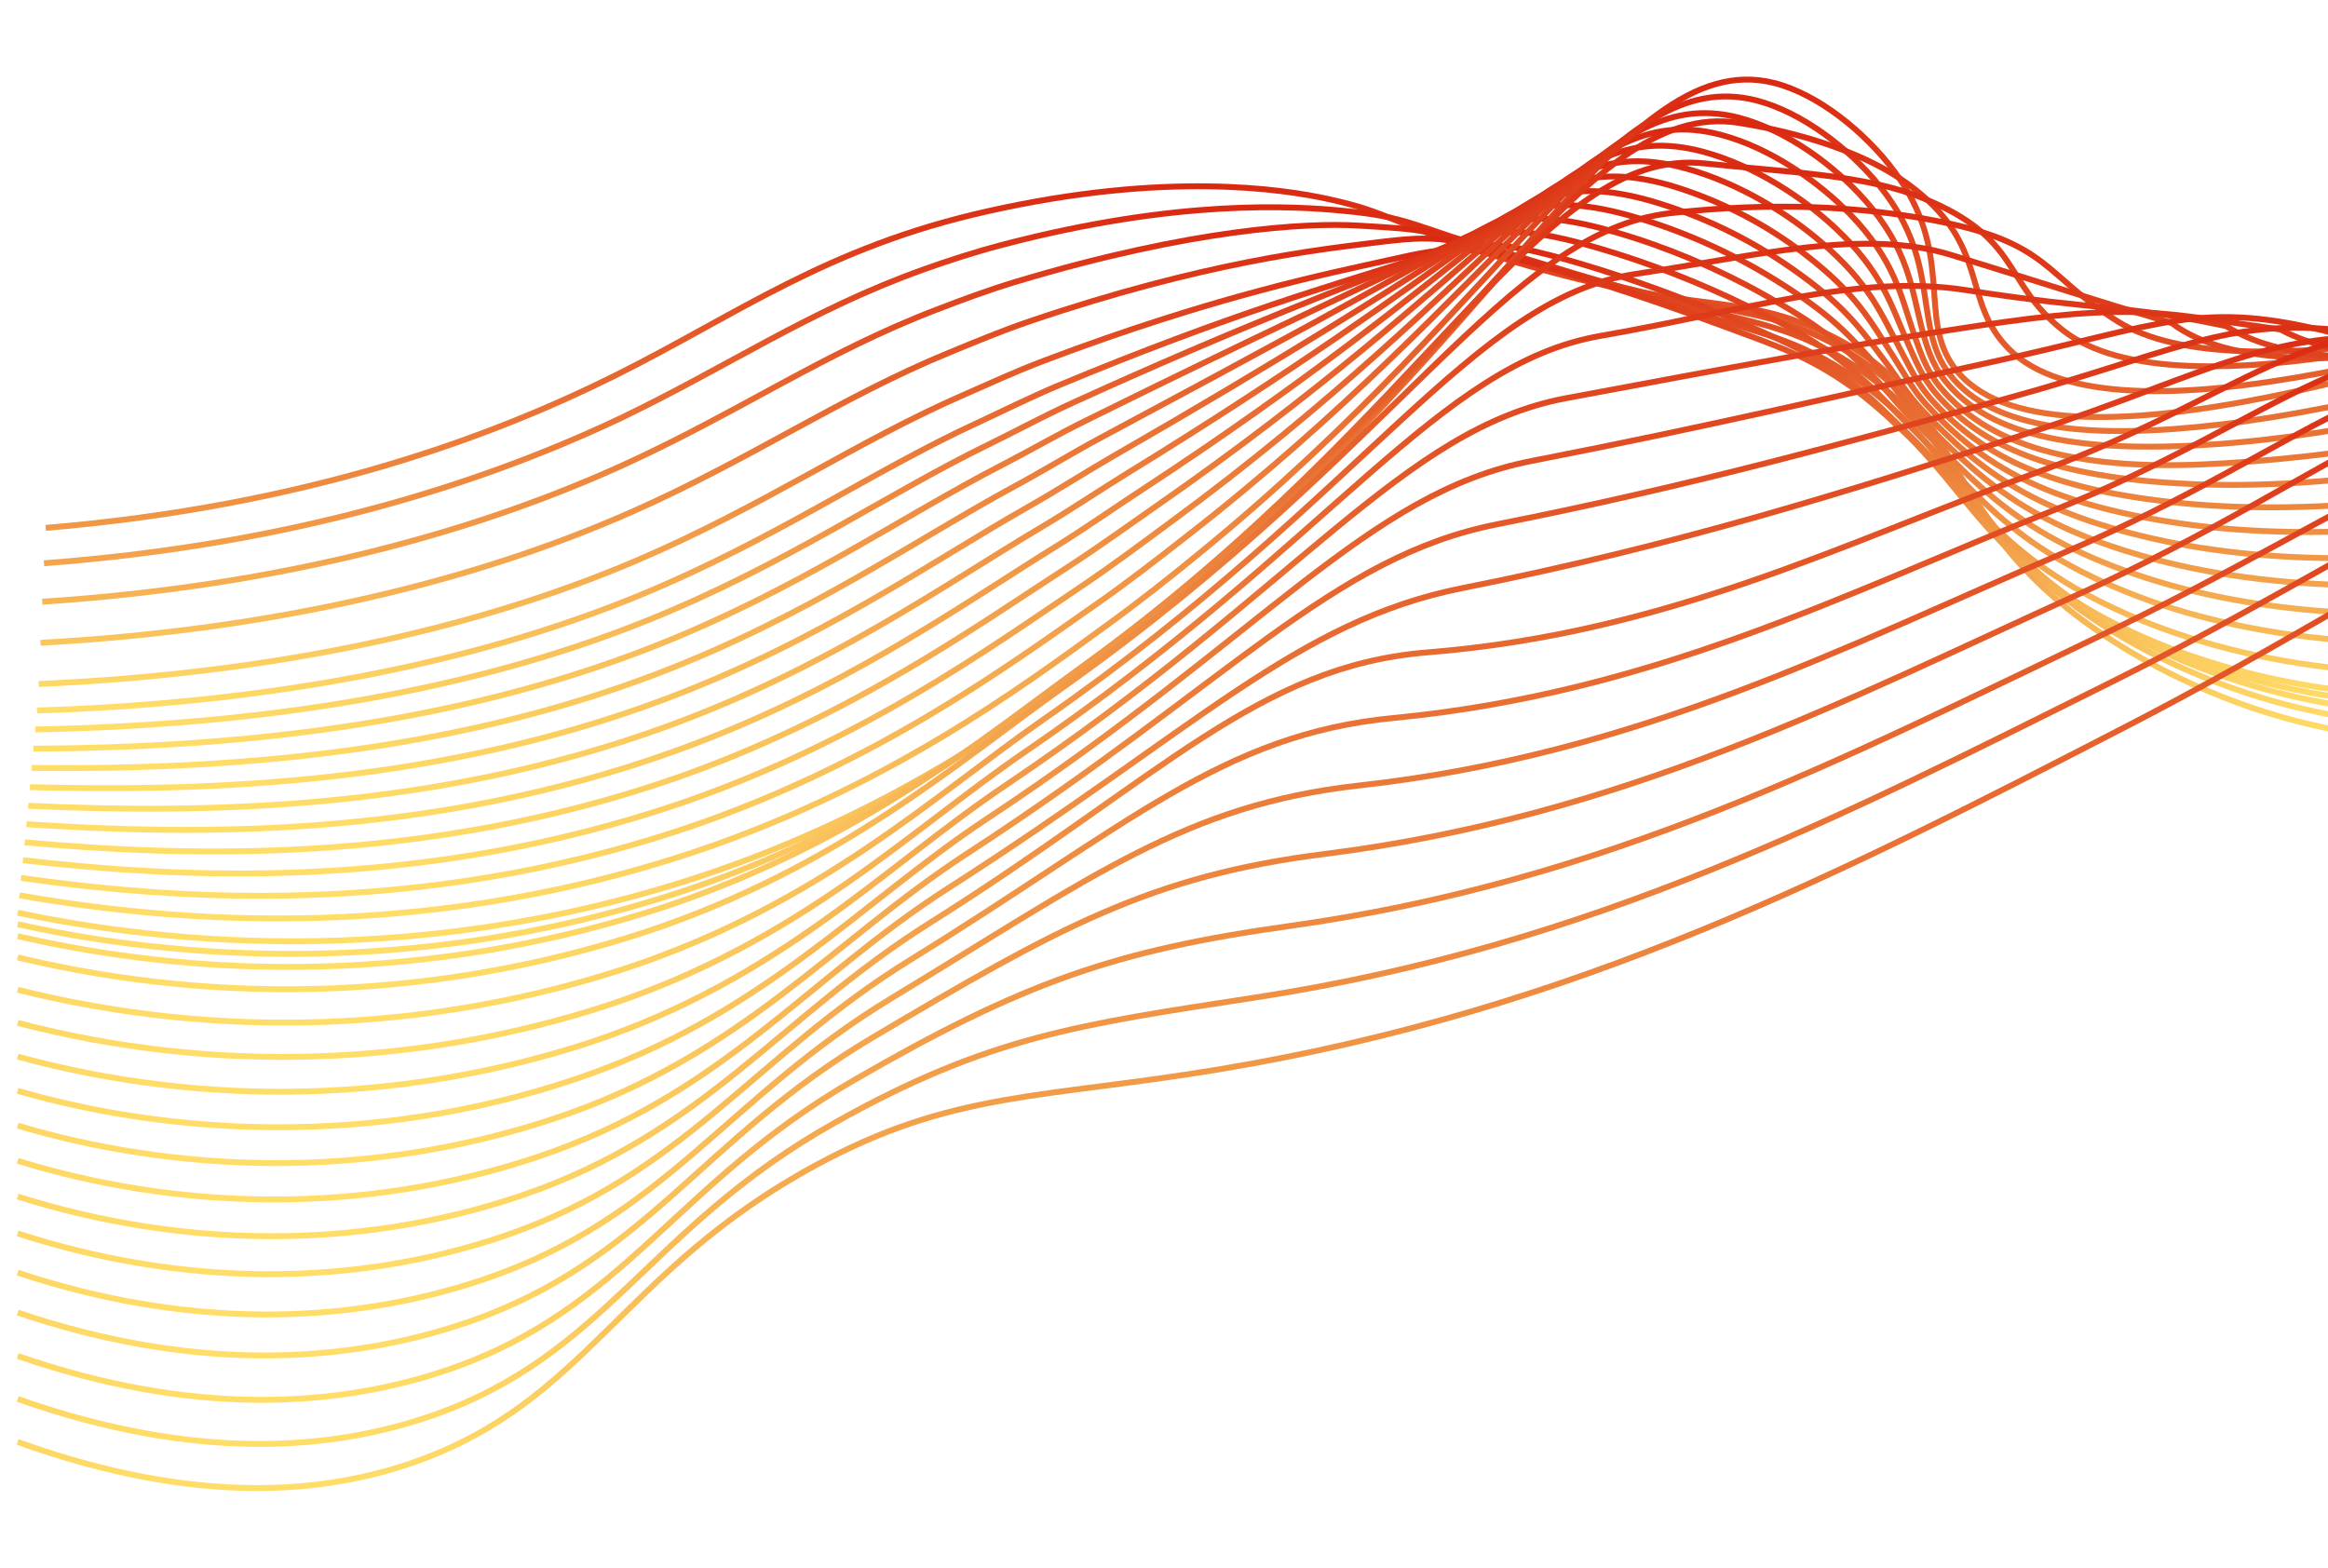 <svg width="790" height="532" viewBox="0 0 790 532" fill="none" xmlns="http://www.w3.org/2000/svg">
<g clip-path="url(#clip0_817_3525)">
<path d="M15.524 179.153C104.628 171.697 167.514 147.982 208.726 127.451C250.401 106.689 280.415 83.913 335.26 71.667C395.752 58.062 435.276 64.157 450.909 67.586C472.583 72.348 471.237 75.586 506.693 86.634C574.804 107.859 587.743 98.416 618.261 112.485C668.861 135.805 653.772 171.194 706.698 210.447C745.026 238.883 808.483 261.509 865.886 245.822C919.942 231.046 926.024 193.943 982.896 188.677C1006.26 186.514 1025.69 191.317 1064.53 200.923C1114.31 213.168 1147.74 228.27 1161.13 233.576C1200.79 249.318 1264.81 259.223 1369.3 228.134" stroke="url(#paint0_linear_817_3525)" stroke-width="2" stroke-miterlimit="10"/>
<path d="M14.925 191.155C101.118 184.719 165.555 163.249 210.509 141.97C247.027 124.445 274.878 105.234 313.26 91.506C321.654 88.513 330.498 85.615 340.022 83.111C400.037 67.356 439.413 69.954 455.848 71.546C477.89 73.669 477.89 76.09 512.639 86.825C537.129 94.377 554.572 98.69 568.083 101.52C591.049 106.323 602.546 106.649 620.669 115.887C627.431 119.306 633.777 123.493 639.581 128.364C666.425 150.882 665.282 179.427 709.814 209.686C748.577 236.027 811.613 255.946 868.036 240.367C872.506 239.13 876.911 237.668 881.234 235.986C924.854 218.992 934.65 189.1 984.638 184.406C989.905 183.904 995.201 183.754 1000.49 183.957C1018.26 184.583 1036.63 189.019 1065.71 196.203C1113.91 208.176 1146.82 222.992 1161.58 228.856C1172.39 233.112 1183.54 236.452 1194.92 238.843C1234.26 247.224 1289.88 248.095 1368.13 226.707" stroke="url(#paint1_linear_817_3525)" stroke-width="2" stroke-miterlimit="10"/>
<path d="M14.327 204.215C97.594 198.773 163.65 179.724 212.291 157.438C250.918 139.751 280.062 119.546 317.736 105.124C326.335 101.818 335.247 98.471 344.812 95.6C404.351 77.681 443.522 75.518 460.828 76.552C483.128 77.912 484.611 77.654 518.598 88.062C542.395 95.368 559.77 100.307 573.022 103.777C595.349 109.587 606.084 110.757 623.036 120.349C629.496 124.043 635.568 128.378 641.159 133.288C667.092 155.656 668.371 182.486 712.957 210.025C752.155 234.257 814.769 251.468 870.213 235.998C874.907 234.637 879.247 233.277 883.315 231.644C928.31 214.338 938.269 185.833 986.42 181.303C991.646 180.788 996.9 180.62 1002.15 180.799C1020.22 181.33 1038.56 185.643 1066.94 192.759C1113.55 204.405 1145.92 218.977 1162.07 225.263C1172.8 229.48 1183.84 232.828 1195.11 235.277C1234.1 243.849 1289.46 245.658 1366.93 226.392" stroke="url(#paint2_linear_817_3525)" stroke-width="2" stroke-miterlimit="10"/>
<path d="M13.742 218.161C94.084 213.766 161.718 196.963 214.087 173.86C254.768 155.901 285.245 134.771 322.185 119.641C331.002 116.022 339.995 112.24 349.574 108.988C408.636 88.933 447.535 84.729 465.781 82.443C488.353 79.627 491.305 80.103 524.544 90.185C547.674 97.219 564.98 102.797 578.042 106.906C599.716 113.709 609.716 115.75 625.499 125.682C631.607 129.658 637.369 134.141 642.724 139.084C667.745 161.289 671.527 186.391 716.059 211.195C755.747 233.318 817.885 247.835 872.349 232.461C877.002 231.1 881.315 229.739 885.356 228.148C931.697 210.46 941.861 183.398 988.148 178.895C993.337 178.367 998.554 178.181 1003.77 178.337C1022.14 178.759 1040.5 182.976 1068.14 189.956C1113.14 201.263 1145 215.576 1162.52 222.392C1173.18 226.545 1184.14 229.897 1195.3 232.42C1233.94 241.182 1289.04 243.944 1365.72 226.787" stroke="url(#paint3_linear_817_3525)" stroke-width="2" stroke-miterlimit="10"/>
<path d="M13.143 232.134C90.574 228.76 159.759 214.229 215.869 190.296C258.619 172.051 290.416 149.982 326.648 134.172C335.668 130.24 344.73 126.009 354.349 122.39C412.936 100.239 451.481 92.702 470.747 88.375C493.509 83.259 497.958 82.593 530.503 92.348C553.021 99.151 570.178 105.328 583.022 110.035C604.043 117.818 613.295 120.757 627.921 131.016C633.666 135.263 639.121 139.89 644.248 144.866C668.371 166.881 674.657 190.269 719.148 212.419C759.326 232.42 820.974 244.257 874.472 228.991C879.07 227.631 883.356 226.27 887.383 224.705C935.085 206.65 945.426 181.167 989.862 176.609C995.015 176.089 1000.2 175.884 1005.37 175.996C1024.01 176.323 1042.33 180.432 1069.32 187.276C1112.75 198.269 1144.07 212.338 1162.97 219.644C1173.55 223.756 1184.42 227.116 1195.47 229.699C1233.77 238.665 1288.62 242.352 1364.53 227.331" stroke="url(#paint4_linear_817_3525)" stroke-width="2" stroke-miterlimit="10"/>
<path d="M12.572 241.141C87.091 238.787 157.841 226.542 217.679 201.779C262.483 183.234 295.613 160.186 331.138 143.75C340.349 139.492 349.506 134.866 359.152 130.838C417.235 106.593 455.468 95.79 475.699 89.327C498.666 82.007 504.693 80.089 536.449 89.531C553.986 94.764 571.2 101.025 588.002 108.28C608.41 117.028 616.887 120.892 630.316 131.41C636.18 136.022 640.833 140.934 645.867 145.709C669.092 167.479 677.895 189.248 722.304 208.677C763.013 226.542 824.144 235.712 876.662 220.555C881.22 219.194 885.479 217.834 889.479 216.296C938.555 197.915 949.072 173.778 991.658 169.356C996.77 168.835 1001.91 168.616 1007.05 168.703C1025.99 168.962 1044.27 172.921 1070.53 179.588C1112.37 190.228 1143.17 204.078 1163.43 211.875C1173.95 215.943 1184.73 219.307 1195.69 221.943C1233.64 231.113 1288.21 235.753 1363.34 222.841" stroke="url(#paint5_linear_817_3525)" stroke-width="2" stroke-miterlimit="10"/>
<path d="M11.946 247.563C83.539 246.203 155.854 236.23 219.434 210.665C266.292 191.82 300.729 167.765 335.573 150.799C344.988 146.2 354.213 141.166 363.9 136.758C421.548 110.458 459.481 96.403 480.665 87.777C503.795 78.321 511.387 75.083 542.408 84.198C559.79 89.307 576.704 95.889 592.968 103.873C612.71 113.56 620.465 118.376 632.724 129.261C638.166 134.064 642.452 139.18 647.445 144.01C669.786 165.643 681.12 185.535 725.42 202.392C766.686 218.093 827.287 224.624 878.825 209.562C883.329 208.202 887.547 206.841 891.547 205.331C941.997 186.664 952.732 163.915 993.413 159.656C998.488 159.121 1003.59 158.885 1008.69 158.949C1027.9 159.112 1046.19 162.949 1071.73 169.534C1111.97 179.861 1142.25 193.453 1163.89 201.766C1174.34 205.783 1185.02 209.15 1195.88 211.848C1233.49 221.223 1287.8 226.815 1362.16 215.998" stroke="url(#paint6_linear_817_3525)" stroke-width="2" stroke-miterlimit="10"/>
<path d="M11.361 254.081C80.029 253.768 153.881 246.013 221.23 219.645C270.129 200.488 305.858 175.399 340.022 157.82C349.642 152.854 358.962 147.411 368.676 142.649C425.861 114.322 463.522 97.07 485.618 86.185C509.061 74.647 518.081 70.049 548.354 78.838C565.61 83.893 582.245 90.867 597.947 99.628C616.995 110.227 624.043 116.05 635.146 127.207C640.125 132.214 644.071 137.493 649.01 142.418C670.48 163.82 684.385 181.943 728.549 196.202C770.387 209.712 830.416 213.617 880.934 198.678C885.397 197.317 889.588 195.957 893.56 194.46C945.385 175.412 956.242 154.092 995.128 149.86C1000.16 149.325 1005.22 149.07 1010.28 149.098C1029.8 149.098 1048.05 152.881 1072.87 159.357C1111.54 169.33 1141.27 182.705 1164.3 191.494C1174.67 195.477 1185.27 198.857 1196.03 201.617C1233.28 211.141 1287.34 217.685 1360.91 209.018" stroke="url(#paint7_linear_817_3525)" stroke-width="2" stroke-miterlimit="10"/>
<path d="M10.762 260.624C76.519 261.332 151.922 255.821 223.012 228.651C273.966 209.181 310.987 183.044 344.485 164.935C354.281 159.642 363.71 153.832 373.438 148.608C430.174 118.253 467.59 97.804 490.584 84.66C514.312 71.055 524.775 65.068 554.313 73.531C571.438 78.528 587.795 85.852 602.927 95.3C621.39 106.824 627.608 113.654 637.554 125.083C642.084 130.308 645.717 135.723 650.588 140.743C671.187 161.928 687.637 178.241 731.665 189.942C774.102 201.221 833.545 202.555 883.125 187.711C887.547 186.35 891.71 184.99 895.656 183.534C948.868 164.2 959.875 144.24 996.924 140.09C1001.92 139.553 1006.94 139.281 1011.97 139.274C1031.77 139.152 1050.07 142.852 1074.14 149.193C1111.2 158.839 1140.41 171.982 1164.82 181.262C1175.12 185.217 1185.62 188.619 1196.28 191.452C1233.19 201.221 1286.99 208.664 1359.78 202.119" stroke="url(#paint8_linear_817_3525)" stroke-width="2" stroke-miterlimit="10"/>
<path d="M10.163 267.141C73.008 268.828 149.99 265.549 224.822 237.589C277.885 217.793 316.117 190.595 348.975 171.982C358.961 166.322 368.486 160.145 378.241 154.54C434.514 122.199 471.699 98.565 495.577 83.095C519.646 67.49 531.51 60.061 560.3 68.197C577.306 73.177 593.389 80.887 607.92 91.028C625.744 103.436 631.186 111.327 639.976 123.015C644.057 128.457 647.336 133.995 652.221 139.124C671.976 160.077 690.997 174.499 734.862 183.724C777.898 192.745 836.743 191.534 885.356 176.799C889.724 175.438 893.86 174.077 897.792 172.717C952.378 153.084 963.549 134.485 998.733 130.444C1003.7 129.878 1008.7 129.587 1013.7 129.573C1033.78 129.437 1052.01 132.934 1075.43 139.097C1110.9 148.417 1139.58 161.329 1165.38 171.098C1174.7 174.635 1185.02 178.132 1196.58 181.261C1233.13 191.221 1286.67 199.616 1358.67 195.18" stroke="url(#paint9_linear_817_3525)" stroke-width="2" stroke-miterlimit="10"/>
<path d="M9.565 273.469C69.43 276.19 147.976 275.156 226.577 246.421C281.626 226.298 321.178 198.011 353.41 178.909C363.574 172.881 373.207 166.351 382.989 160.337C438.855 126.009 475.835 99.206 500.503 81.423C524.911 63.736 538.163 54.946 566.219 62.756C583.125 67.723 598.953 75.807 612.886 86.593C630.098 99.9 634.656 108.866 642.37 120.785C646.003 126.445 648.955 132.118 653.731 137.343C672.643 158.037 694.222 170.65 737.91 177.344C781.598 184.038 839.804 180.337 887.438 165.711C891.764 164.35 895.873 162.99 899.778 161.629C955.753 141.697 967.086 124.458 1000.46 120.513C1005.38 119.938 1010.33 119.634 1015.28 119.601C1035.69 119.342 1053.86 122.744 1076.5 128.826C1110.4 137.806 1138.53 150.5 1165.72 160.745C1175 164.255 1185.24 167.738 1196.66 170.936C1232.86 181.086 1286.14 190.419 1357.37 188.12" stroke="url(#paint10_linear_817_3525)" stroke-width="2" stroke-miterlimit="10"/>
<path d="M8.98 279.714C65.974 283.483 146.004 284.639 228.373 255.142C285.518 234.733 326.253 205.29 357.86 185.752C368.214 179.344 377.955 172.473 387.792 166.051C443.222 129.723 480.012 99.791 505.455 79.613C530.259 59.994 544.912 49.681 572.124 57.177C590.192 62.157 606.601 72.457 617.826 82.022C634.438 96.199 638.234 106.267 644.751 118.417C647.908 124.295 650.547 130.104 655.255 135.438C673.337 155.847 697.433 166.582 740.972 170.813C785.231 175.153 842.879 169.003 889.533 154.486C893.805 153.125 897.887 151.765 901.778 150.404C959.127 130.159 970.61 114.281 1002.11 110.444C1006.99 109.861 1011.9 109.538 1016.82 109.478C1037.48 109.083 1055.66 112.403 1077.66 118.363C1109.96 127.016 1137.53 139.479 1166.1 150.214C1175.34 153.683 1185.5 157.18 1196.77 160.418C1232.63 170.772 1285.65 181.045 1356.09 180.827" stroke="url(#paint11_linear_817_3525)" stroke-width="2" stroke-miterlimit="10"/>
<path d="M8.381 285.877C62.464 290.68 143.976 293.877 230.155 263.768C289.245 242.869 331.314 212.474 362.322 192.46C372.839 185.657 382.731 178.459 392.541 171.629C447.59 133.383 484.203 100.212 510.421 77.749C535.633 56.143 551.538 44.388 578.124 51.544C595.553 56.279 611.88 67.123 622.846 77.395C638.86 92.443 641.744 103.6 647.2 115.995C649.921 122.09 652.221 128.009 656.874 133.451C674.126 153.642 700.78 162.404 744.155 164.296C789.054 166.241 846.076 157.683 891.751 143.261C895.987 141.91 900.037 140.549 903.901 139.179C962.651 118.662 974.284 104.117 1003.93 100.389C1008.77 99.79 1013.64 99.45 1018.52 99.369C1039.47 98.865 1057.65 102.09 1078.94 107.913C1109.63 116.226 1136.7 128.526 1166.67 139.696C1175.87 143.152 1185.94 146.622 1197.08 149.914C1232.59 160.472 1285.35 171.684 1355.01 173.616" stroke="url(#paint12_linear_817_3525)" stroke-width="2" stroke-miterlimit="10"/>
<path d="M7.782 291.946C58.94 297.755 142.017 303.198 231.938 272.299C293.082 251.087 336.389 219.522 366.785 199.113C377.465 191.943 387.466 184.392 397.316 177.154C451.971 136.962 488.475 100.607 515.374 75.777C541.021 52.171 558.232 38.919 584.015 45.762C600.818 50.239 617.077 61.64 627.758 72.647C643.2 88.566 645.173 100.839 649.527 113.465C651.731 119.791 653.785 125.832 658.357 131.37C674.888 151.289 704.086 159.452 747.285 157.616C792.701 155.684 849.219 146.2 893.928 131.887C898.118 130.535 902.137 129.175 905.983 127.805C966.147 107.097 977.903 93.791 1005.7 90.172C1010.5 89.568 1015.34 89.214 1020.18 89.11C1041.41 88.512 1059.63 91.614 1080.15 97.274C1109.2 105.328 1135.78 117.478 1167.13 129.057C1176.29 132.486 1186.28 135.955 1197.27 139.302C1232.44 150.064 1284.94 162.214 1353.82 166.269" stroke="url(#paint13_linear_817_3525)" stroke-width="2" stroke-miterlimit="10"/>
<path d="M7.129 297.947C55.375 304.75 140.003 312.465 233.666 280.763C296.865 259.239 341.328 226.517 371.18 205.645C382.064 198.081 392.173 190.217 402.024 182.516C456.311 140.338 492.611 100.881 520.285 73.669C546.422 48.09 564.967 33.423 590.029 39.927C606.192 44.145 622.383 56.09 632.792 67.832C647.663 84.595 648.683 97.983 652.017 110.827C653.731 117.385 655.513 123.534 660.017 129.194C675.664 148.841 707.283 153.685 750.4 150.855C796.415 147.875 852.335 134.637 896.064 120.432C900.146 119.072 904.227 117.711 908.023 116.351C969.562 95.33 981.495 83.37 1007.44 79.873C1012.2 79.253 1016.99 78.881 1021.8 78.758C1043.32 78.05 1061.47 81.057 1081.33 86.608C1108.86 94.268 1134.86 106.119 1167.58 118.255C1176.71 121.657 1186.63 125.058 1197.51 128.528C1232.33 139.412 1284.59 152.569 1352.62 158.746" stroke="url(#paint14_linear_817_3525)" stroke-width="2" stroke-miterlimit="10"/>
<path d="M6.599 303.879C51.919 311.73 138.085 321.662 235.516 289.171C300.824 267.334 346.403 233.387 375.656 212.149C386.649 204.176 396.963 196.012 406.813 187.93C460.815 143.956 496.883 101.125 525.184 71.573C551.742 43.94 571.511 27.858 595.934 34.062C611.458 38.022 627.608 50.512 637.731 62.975C652.044 80.662 652.085 95.084 654.398 108.173C655.581 114.976 657.119 121.221 661.541 126.99C676.398 146.365 710.522 149.14 753.475 144.065C800.048 138.623 855.437 123.044 898.173 108.935C902.255 107.574 906.241 106.214 910.037 104.962C972.964 83.628 985.032 72.975 1009.14 69.587C1013.9 68.976 1018.69 68.612 1023.48 68.499C1043.44 67.747 1063.39 70.275 1082.53 75.982C1108.46 83.315 1133.93 94.935 1168.04 107.561C1177.13 110.921 1186.96 114.364 1197.66 117.847C1247.72 133.866 1299.2 145.078 1351.38 151.331" stroke="url(#paint15_linear_817_3525)" stroke-width="2" stroke-miterlimit="10"/>
<path d="M6 309.769C48.409 318.64 136.126 330.817 237.299 297.524C304.606 275.373 351.397 240.284 380.159 218.61C507.823 122.322 548.232 14.781 601.934 28.129C616.819 31.829 632.928 44.864 642.751 58.061C663.731 86.225 650.507 107.586 663.16 124.73C694.181 166.772 833.722 119.818 912.146 93.436C988.611 67.708 991.441 59.422 1025.07 58.061C1083.78 55.653 1114.3 79.232 1197.87 107.042C1247.55 123.498 1298.53 135.786 1350.25 143.778" stroke="url(#paint16_linear_817_3525)" stroke-width="2" stroke-miterlimit="10"/>
<path d="M6 313.66C49.538 323.361 134.534 334.477 231.258 302.612C298.021 280.557 342.825 245.127 373.697 222.337C497.02 131.41 535.483 32.931 590.192 41.72C611.567 45.149 633.268 52.02 647.595 62.551C675.745 83.259 665.282 101.776 681.609 118.335C717.352 154.608 847.505 113.886 922.173 89.681C994.91 66.02 997.849 59.326 1033.4 60.687C1092.48 62.945 1121.61 83.817 1200.33 110.511C1249.45 127.157 1300.02 139.142 1351.38 146.308" stroke="url(#paint17_linear_817_3525)" stroke-width="2" stroke-miterlimit="10"/>
<path d="M6 317.715C78.609 334.43 154.402 331.019 225.217 307.851C291.436 285.905 334.172 250.108 367.234 226.216C486.053 140.418 523.251 49.531 578.464 55.463C606.478 58.484 632.819 59.246 652.438 67.205C686.099 80.811 679.541 95.913 700.059 112.104C739.257 143.003 861.287 108.104 932.214 86.076C1001.1 64.484 1004.16 59.246 1041.74 63.463C1101.04 70.103 1128.91 88.689 1202.79 114.145C1251.32 130.97 1301.49 142.653 1352.46 149.003" stroke="url(#paint18_linear_817_3525)" stroke-width="2" stroke-miterlimit="10"/>
<path d="M6 324.925C76.495 341.84 150.303 338.835 219.189 316.244C284.851 294.393 325.532 258.229 360.771 233.249C474.842 152.403 511.414 78.714 566.722 72.36C601.322 68.387 631.921 70.02 657.296 75C695.637 82.51 693.406 93.218 718.522 109.014C760.101 135.165 875.097 105.613 942.242 85.626C1007.39 66.237 1010.42 62.197 1050.07 69.38C1109.55 80.156 1136.21 96.687 1205.27 120.919C1253.22 137.943 1302.99 149.33 1353.57 154.852" stroke="url(#paint19_linear_817_3525)" stroke-width="2" stroke-miterlimit="10"/>
<path d="M6 335.904C74.375 353.011 146.197 350.397 213.148 328.367C278.266 306.598 316.879 270.066 354.308 244.011C463.549 167.968 499.741 101.313 554.994 92.986C596.042 86.809 632.288 77.367 662.139 86.524C703.215 99.123 704.753 99.993 736.971 109.653C775.734 139.056 888.894 106.81 952.283 88.905C1013.65 71.625 1016.67 68.768 1058.41 79.04C1118.04 93.721 1143.49 108.47 1207.73 131.423C1255.11 148.639 1304.49 159.727 1354.67 164.417" stroke="url(#paint20_linear_817_3525)" stroke-width="2" stroke-miterlimit="10"/>
<path d="M6 347.144C72.252 364.453 142.092 362.27 207.134 340.858C271.708 319.198 308.239 282.258 347.873 255.141C452.175 183.765 487.958 123.532 543.198 113.981C590.818 105.763 630.438 92.729 667.01 98.43C714.168 105.777 718.345 102.892 755.448 110.675C796.116 136.839 902.676 108.267 962.256 92.552C1019.84 77.382 1022.86 75.572 1066.68 89.069C1126.55 107.464 1150.7 120.648 1210.14 142.295C1256.94 159.706 1305.94 170.495 1355.72 174.35" stroke="url(#paint21_linear_817_3525)" stroke-width="2" stroke-miterlimit="10"/>
<path d="M6 358.599C70.114 376.076 137.953 374.302 201.066 353.497C265.095 331.932 299.518 294.584 341.383 266.42C440.705 199.602 476.08 145.464 531.524 135.124C585.58 125.042 629.295 116.77 671.827 110.47C724.345 102.688 731.883 105.912 773.87 111.831C816.511 134.838 916.459 109.926 972.351 96.347C1026.15 83.286 1029.17 82.442 1075.08 99.245C1135.05 121.205 1158 133.029 1212.6 153.329C1258.83 170.927 1307.45 181.418 1356.82 184.445" stroke="url(#paint22_linear_817_3525)" stroke-width="2" stroke-miterlimit="10"/>
<path d="M6 370.205C56.654 384.859 125.051 389.798 195.039 366.301C258.564 344.967 290.824 307.047 334.92 277.863C429.167 215.494 464.175 167.248 519.782 156.431C580.409 144.648 628.628 133.124 676.684 122.675C734.236 110.144 746.754 101.395 792.333 113.151C839.559 125.328 930.242 111.79 982.379 100.307C1032.39 89.341 1035.44 89.422 1083.4 109.573C1143.68 134.975 1165.25 145.601 1215.13 164.513C1246.14 176.268 1292.92 191.643 1357.99 194.69" stroke="url(#paint23_linear_817_3525)" stroke-width="2" stroke-miterlimit="10"/>
<path d="M6 382.015C57.838 397.471 123.459 401.376 188.998 379.293C251.979 358.068 282.102 319.659 328.457 289.495C417.562 231.494 452.066 189.003 508.054 177.927C575.266 164.621 628.084 149.75 681.528 135.069C744.264 117.831 759.924 104.715 810.783 114.66C859.26 124.185 944.011 113.735 992.42 104.456C1038.68 95.585 1041.84 96.401 1091.74 120.103C1152.32 148.852 1172.48 158.417 1217.6 175.887C1248.15 187.724 1294.24 203.098 1359.1 205.139" stroke="url(#paint24_linear_817_3525)" stroke-width="2" stroke-miterlimit="10"/>
<path d="M6 393.962C59.063 410.289 121.867 413.092 182.957 392.439C245.394 371.322 273.354 332.41 321.995 301.28C405.915 247.564 439.957 210.774 496.312 199.576C570.178 184.896 627.608 166.569 686.371 147.616C754.4 125.683 773.108 108.499 829.232 116.322C879.029 123.261 957.78 115.901 1002.45 108.757C1044.87 101.955 1048.23 103.519 1100.07 130.785C1161.02 162.827 1179.69 171.426 1220.06 187.413C1250.18 199.345 1295.54 214.774 1360.2 215.726" stroke="url(#paint25_linear_817_3525)" stroke-width="2" stroke-miterlimit="10"/>
<path d="M6 406.085C60.192 423.187 120.289 424.97 176.916 405.745C238.809 384.724 264.578 345.267 315.532 313.225C394.214 263.727 426.868 225.998 484.584 221.386C566.409 214.841 627.173 183.562 691.215 160.323C764.591 133.71 789.177 99.097 847.682 118.145C896.554 134.105 971.494 118.145 1012.49 113.22C1051.1 108.526 1054.67 110.743 1108.41 141.615C1169.79 176.895 1186.87 184.65 1222.52 199.1C1252.2 211.141 1296.86 226.583 1361.3 226.488" stroke="url(#paint26_linear_817_3525)" stroke-width="2" stroke-miterlimit="10"/>
<path d="M6 418.603C61.376 436.535 118.697 437.216 170.889 419.528C232.224 398.602 255.775 358.547 309.069 325.648C382.54 280.3 414.745 249.224 472.842 243.673C561.28 235.197 626.792 201.046 696.072 173.508C774.85 142.215 801.34 105.329 866.145 120.445C917.547 132.446 985.304 120.962 1022.52 118.16C1057.33 115.534 1061.21 118.391 1116.74 152.936C1178.6 191.413 1194.06 198.393 1225 211.264C1254.21 223.428 1298.18 238.857 1362.42 237.714" stroke="url(#paint27_linear_817_3525)" stroke-width="2" stroke-miterlimit="10"/>
<path d="M6 431.908C62.546 450.67 117.091 450.303 164.848 433.949C225.638 413.118 246.931 372.41 302.606 338.708C370.717 297.469 402.609 273.087 461.114 266.597C556.191 256.053 626.438 219.181 700.916 187.343C785.163 151.329 813.844 112.947 884.594 123.396C938.392 131.342 999.046 124.348 1032.56 123.736C1063.55 123.165 1067.78 126.648 1125.08 164.894C1187.46 206.541 1201.27 212.827 1227.46 224.079C1256.21 236.406 1299.57 251.78 1363.52 249.59" stroke="url(#paint28_linear_817_3525)" stroke-width="2" stroke-miterlimit="10"/>
<path d="M6 445.448C63.729 465.04 115.499 463.598 158.807 448.686C219.053 427.937 238.047 386.494 296.144 352.084C358.934 314.886 390.432 297.239 449.372 289.838C551.035 277.076 626.111 237.619 705.76 201.482C795.558 160.76 826.661 121.439 903.044 126.65C959.1 130.473 1012.8 128.01 1042.58 129.63C1069.74 131.085 1074.4 135.167 1133.4 177.168C1196.38 221.972 1208.34 227.687 1229.92 237.211C1258.18 249.742 1300.81 265.035 1364.62 261.783" stroke="url(#paint29_linear_817_3525)" stroke-width="2" stroke-miterlimit="10"/>
<path d="M6 460.182C64.913 480.59 113.867 478.005 152.766 464.604C212.427 443.814 229.094 401.649 289.681 366.642C347.124 333.444 378.241 322.559 437.644 314.259C545.837 299.143 625.812 257.251 710.549 216.801C805.789 171.371 840.062 137.289 921.439 131.084C979.427 126.676 1026.49 132.853 1052.57 136.704C1075.93 140.159 1081.01 144.867 1141.69 190.61C1205.28 238.584 1215.41 243.672 1232.33 251.496C1260.06 264.326 1302.07 279.442 1365.67 275.143" stroke="url(#paint30_linear_817_3525)" stroke-width="2" stroke-miterlimit="10"/>
<path d="M6 474.768C66.083 496.006 112.275 492.36 146.738 480.387C205.842 459.692 220.06 416.521 283.218 381.064C335.301 351.826 366.023 347.73 425.902 338.546C540.612 320.954 625.526 276.735 715.461 231.999C816.266 181.835 853.763 144.922 939.956 135.398C999.822 128.813 1040.33 137.48 1062.65 143.643C1082.23 149.085 1087.77 154.392 1150.07 203.93C1214.34 255.034 1222.53 259.619 1234.86 265.674C1261.96 278.98 1303.45 293.715 1366.84 288.368" stroke="url(#paint31_linear_817_3525)" stroke-width="2" stroke-miterlimit="10"/>
<path d="M6 489.366C67.226 511.421 110.765 506.727 140.697 496.169C199.202 475.569 210.93 431.174 276.755 395.486C323.478 370.152 353.791 372.9 414.174 362.832C535.333 342.627 625.254 296.163 720.304 247.182C826.674 192.297 867.505 152.5 958.406 139.696C1020.38 130.975 1054.15 142.037 1072.69 150.581C1088.52 157.874 1094.46 163.901 1158.41 217.25C1223.38 271.496 1229.57 275.618 1237.32 279.836C1263.54 294.109 1304.75 308 1367.94 301.606" stroke="url(#paint32_linear_817_3525)" stroke-width="2" stroke-miterlimit="10"/>
</g>
<defs>
<linearGradient id="paint0_linear_817_3525" x1="692.412" y1="63.217" x2="692.412" y2="250.962" gradientUnits="userSpaceOnUse">
<stop stop-color="#DA2911"/>
<stop offset="1" stop-color="#FFDE68"/>
</linearGradient>
<linearGradient id="paint1_linear_817_3525" x1="691.528" y1="70.334" x2="691.528" y2="245.853" gradientUnits="userSpaceOnUse">
<stop stop-color="#DA2911"/>
<stop offset="1" stop-color="#FFDE68"/>
</linearGradient>
<linearGradient id="paint2_linear_817_3525" x1="690.63" y1="76.338" x2="690.63" y2="241.889" gradientUnits="userSpaceOnUse">
<stop stop-color="#DA2911"/>
<stop offset="1" stop-color="#FFDE68"/>
</linearGradient>
<linearGradient id="paint3_linear_817_3525" x1="689.732" y1="80.957" x2="689.732" y2="239.353" gradientUnits="userSpaceOnUse">
<stop stop-color="#DA2911"/>
<stop offset="1" stop-color="#FFDE68"/>
</linearGradient>
<linearGradient id="paint4_linear_817_3525" x1="688.834" y1="84.715" x2="688.834" y2="237.517" gradientUnits="userSpaceOnUse">
<stop stop-color="#DA2911"/>
<stop offset="1" stop-color="#FFDE68"/>
</linearGradient>
<linearGradient id="paint5_linear_817_3525" x1="687.957" y1="83.127" x2="687.957" y2="241.141" gradientUnits="userSpaceOnUse">
<stop stop-color="#DA2911"/>
<stop offset="1" stop-color="#FFDE68"/>
</linearGradient>
<linearGradient id="paint6_linear_817_3525" x1="687.052" y1="78.793" x2="687.052" y2="247.563" gradientUnits="userSpaceOnUse">
<stop stop-color="#DA2911"/>
<stop offset="1" stop-color="#FFDE68"/>
</linearGradient>
<linearGradient id="paint7_linear_817_3525" x1="686.133" y1="74.25" x2="686.133" y2="254.081" gradientUnits="userSpaceOnUse">
<stop stop-color="#DA2911"/>
<stop offset="1" stop-color="#FFDE68"/>
</linearGradient>
<linearGradient id="paint8_linear_817_3525" x1="685.269" y1="69.621" x2="685.269" y2="260.682" gradientUnits="userSpaceOnUse">
<stop stop-color="#DA2911"/>
<stop offset="1" stop-color="#FFDE68"/>
</linearGradient>
<linearGradient id="paint9_linear_817_3525" x1="684.419" y1="64.861" x2="684.419" y2="267.504" gradientUnits="userSpaceOnUse">
<stop stop-color="#DA2911"/>
<stop offset="1" stop-color="#FFDE68"/>
</linearGradient>
<linearGradient id="paint10_linear_817_3525" x1="683.467" y1="59.891" x2="683.467" y2="274.465" gradientUnits="userSpaceOnUse">
<stop stop-color="#DA2911"/>
<stop offset="1" stop-color="#FFDE68"/>
</linearGradient>
<linearGradient id="paint11_linear_817_3525" x1="682.535" y1="54.725" x2="682.535" y2="281.651" gradientUnits="userSpaceOnUse">
<stop stop-color="#DA2911"/>
<stop offset="1" stop-color="#FFDE68"/>
</linearGradient>
<linearGradient id="paint12_linear_817_3525" x1="681.698" y1="49.447" x2="681.698" y2="288.973" gradientUnits="userSpaceOnUse">
<stop stop-color="#DA2911"/>
<stop offset="1" stop-color="#FFDE68"/>
</linearGradient>
<linearGradient id="paint13_linear_817_3525" x1="680.8" y1="43.963" x2="680.8" y2="296.442" gradientUnits="userSpaceOnUse">
<stop stop-color="#DA2911"/>
<stop offset="1" stop-color="#FFDE68"/>
</linearGradient>
<linearGradient id="paint14_linear_817_3525" x1="679.875" y1="38.389" x2="679.875" y2="304.023" gradientUnits="userSpaceOnUse">
<stop stop-color="#DA2911"/>
<stop offset="1" stop-color="#FFDE68"/>
</linearGradient>
<linearGradient id="paint15_linear_817_3525" x1="678.99" y1="32.736" x2="678.99" y2="311.707" gradientUnits="userSpaceOnUse">
<stop stop-color="#DA2911"/>
<stop offset="1" stop-color="#FFDE68"/>
</linearGradient>
<linearGradient id="paint16_linear_817_3525" x1="678.126" y1="27" x2="678.126" y2="319.458" gradientUnits="userSpaceOnUse">
<stop stop-color="#DA2911"/>
<stop offset="1" stop-color="#FFDE68"/>
</linearGradient>
<linearGradient id="paint17_linear_817_3525" x1="678.691" y1="41.172" x2="678.691" y2="323.723" gradientUnits="userSpaceOnUse">
<stop stop-color="#DA2911"/>
<stop offset="1" stop-color="#FFDE68"/>
</linearGradient>
<linearGradient id="paint18_linear_817_3525" x1="679.228" y1="55.188" x2="679.228" y2="328.153" gradientUnits="userSpaceOnUse">
<stop stop-color="#DA2911"/>
<stop offset="1" stop-color="#FFDE68"/>
</linearGradient>
<linearGradient id="paint19_linear_817_3525" x1="679.786" y1="66.057" x2="679.786" y2="335.723" gradientUnits="userSpaceOnUse">
<stop stop-color="#DA2911"/>
<stop offset="1" stop-color="#FFDE68"/>
</linearGradient>
<linearGradient id="paint20_linear_817_3525" x1="680.337" y1="73.088" x2="680.337" y2="347.059" gradientUnits="userSpaceOnUse">
<stop stop-color="#DA2911"/>
<stop offset="1" stop-color="#FFDE68"/>
</linearGradient>
<linearGradient id="paint21_linear_817_3525" x1="680.861" y1="79.969" x2="680.861" y2="358.695" gradientUnits="userSpaceOnUse">
<stop stop-color="#DA2911"/>
<stop offset="1" stop-color="#FFDE68"/>
</linearGradient>
<linearGradient id="paint22_linear_817_3525" x1="681.412" y1="86.584" x2="681.412" y2="370.52" gradientUnits="userSpaceOnUse">
<stop stop-color="#DA2911"/>
<stop offset="1" stop-color="#FFDE68"/>
</linearGradient>
<linearGradient id="paint23_linear_817_3525" x1="681.997" y1="93.004" x2="681.997" y2="382.562" gradientUnits="userSpaceOnUse">
<stop stop-color="#DA2911"/>
<stop offset="1" stop-color="#FFDE68"/>
</linearGradient>
<linearGradient id="paint24_linear_817_3525" x1="682.548" y1="99.256" x2="682.548" y2="394.734" gradientUnits="userSpaceOnUse">
<stop stop-color="#DA2911"/>
<stop offset="1" stop-color="#FFDE68"/>
</linearGradient>
<linearGradient id="paint25_linear_817_3525" x1="683.099" y1="105.359" x2="683.099" y2="407.072" gradientUnits="userSpaceOnUse">
<stop stop-color="#DA2911"/>
<stop offset="1" stop-color="#FFDE68"/>
</linearGradient>
<linearGradient id="paint26_linear_817_3525" x1="683.65" y1="111.334" x2="683.65" y2="419.543" gradientUnits="userSpaceOnUse">
<stop stop-color="#DA2911"/>
<stop offset="1" stop-color="#FFDE68"/>
</linearGradient>
<linearGradient id="paint27_linear_817_3525" x1="684.208" y1="116.947" x2="684.208" y2="432.43" gradientUnits="userSpaceOnUse">
<stop stop-color="#DA2911"/>
<stop offset="1" stop-color="#FFDE68"/>
</linearGradient>
<linearGradient id="paint28_linear_817_3525" x1="684.759" y1="121.65" x2="684.759" y2="446.104" gradientUnits="userSpaceOnUse">
<stop stop-color="#DA2911"/>
<stop offset="1" stop-color="#FFDE68"/>
</linearGradient>
<linearGradient id="paint29_linear_817_3525" x1="685.31" y1="126.183" x2="685.31" y2="460.015" gradientUnits="userSpaceOnUse">
<stop stop-color="#DA2911"/>
<stop offset="1" stop-color="#FFDE68"/>
</linearGradient>
<linearGradient id="paint30_linear_817_3525" x1="685.834" y1="129.561" x2="685.834" y2="475.081" gradientUnits="userSpaceOnUse">
<stop stop-color="#DA2911"/>
<stop offset="1" stop-color="#FFDE68"/>
</linearGradient>
<linearGradient id="paint31_linear_817_3525" x1="686.419" y1="133.041" x2="686.419" y2="490.043" gradientUnits="userSpaceOnUse">
<stop stop-color="#DA2911"/>
<stop offset="1" stop-color="#FFDE68"/>
</linearGradient>
<linearGradient id="paint32_linear_817_3525" x1="686.97" y1="136.514" x2="686.97" y2="505.01" gradientUnits="userSpaceOnUse">
<stop stop-color="#DA2911"/>
<stop offset="1" stop-color="#FFDE68"/>
</linearGradient>
<clipPath id="clip0_817_3525">
<rect width="790" height="532" fill="white"/>
</clipPath>
</defs>
</svg>
